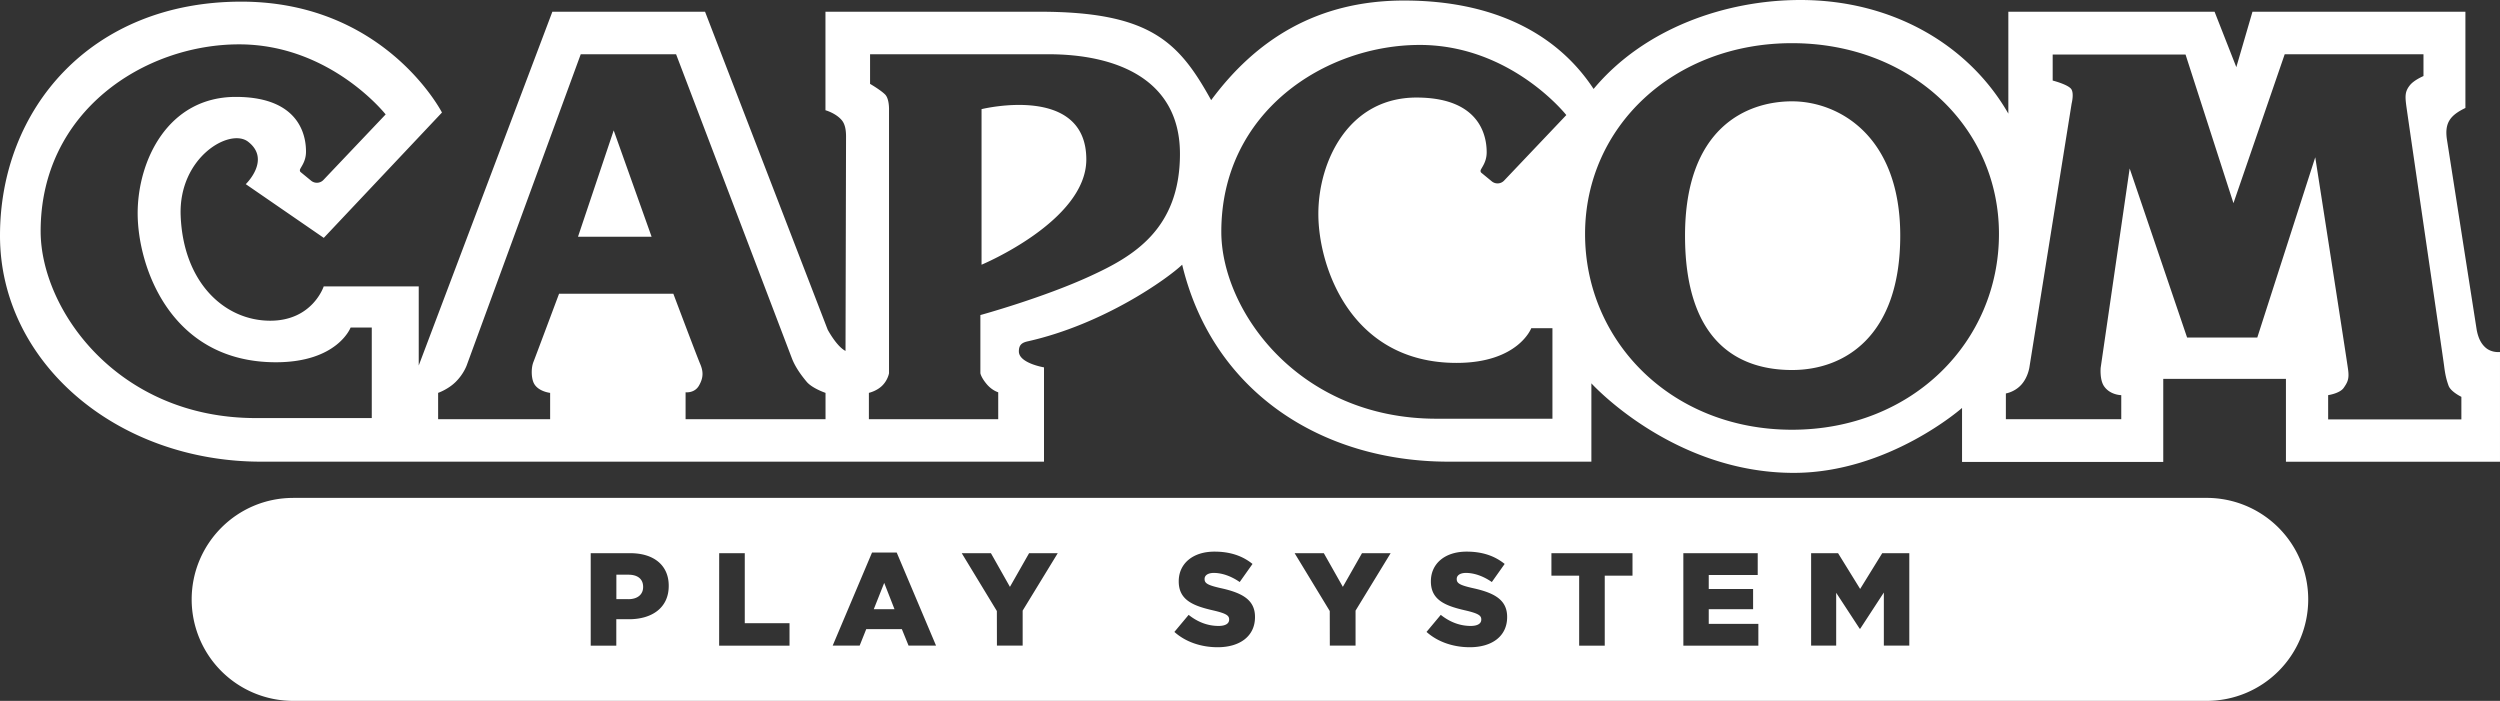 <svg xmlns="http://www.w3.org/2000/svg" viewBox="0 0 1758.6 493"><rect x="0" y="0" width="1758.6" height="493" fill="#333333" stroke="none"/><path d="M206.19 350.24h1346.09a71.4 71.4 0 0 1 71.41 71.41 71.37 71.37 0 0 1-71.37 71.37H206.2a71.36 71.36 0 0 1-71.37-71.37c.04-39.43 31.97-71.4 71.37-71.4m209.33 103.94h18v-18.6h8.94c16.17 0 27.94-8.06 27.94-23.4V412c0-14.43-10.58-22.86-27.02-22.86h-27.86Zm18.05-32.75v-17.18H442c6.5 0 10.4 2.98 10.4 8.56v.19c0 5.13-3.9 8.47-10.3 8.47Zm72.29 32.75h49.51v-15.8H523.9v-49.25h-18Zm79.88-.05h18.97l4.63-11.59h25.05l4.72 11.6h19.33l-27.67-65.47h-17.36Zm28.9-25.6 7.34-18.51 7.24 18.5Zm86.63 25.6h18.1v-24.6l24.68-40.4H723.9l-13.47 23.68-13.37-23.68h-20.53l24.7 40.68Zm155.24 1.15c15.8 0 26.3-7.88 26.3-21.17v-.18c0-12.18-9.3-17-24.24-20.25-8.98-2.06-11.22-3.34-11.22-6.32v-.18c0-2.3 2.15-4.17 6.5-4.17 5.73 0 12.24 2.25 18.19 6.41l9.02-12.73c-7.05-5.68-15.7-8.66-26.75-8.66-15.57 0-25.15 8.7-25.15 20.8v.18c0 13.38 10.68 17.27 24.51 20.43 8.8 2.06 10.95 3.53 10.95 6.23v.19c0 2.79-2.61 4.44-7.42 4.44-7.51 0-14.66-2.66-21.07-7.79l-10.03 12c7.97 7.15 18.96 10.77 30.41 10.77m78.93-1.15h18.1v-24.6l24.68-40.4h-20.15l-13.47 23.68-13.38-23.68H910.7l24.7 40.68Zm98.44 1.15c15.8 0 26.29-7.88 26.29-21.17v-.18c0-12.18-9.3-17-24.23-20.25-8.98-2.06-11.23-3.34-11.23-6.32v-.18c0-2.3 2.16-4.17 6.51-4.17 5.72 0 12.23 2.25 18.18 6.41l9.03-12.73c-7.06-5.68-15.71-8.66-26.75-8.66-15.58 0-25.15 8.7-25.15 20.8v.18c0 13.38 10.67 17.27 24.5 20.43 8.8 2.06 10.95 3.53 10.95 6.23v.19c0 2.79-2.6 4.44-7.42 4.44-7.5 0-14.65-2.66-21.07-7.79l-10.03 12c8.02 7.15 18.96 10.77 30.42 10.77m76.95-1.1h18v-49.24h19.52v-15.8h-57.03v15.8h19.51Zm73.3 0h52.76v-15.35H1202v-10.3h31.2v-14.2H1202v-9.85h34.45v-15.35h-52.32Zm89.87-65.05v65h17.63v-37.15l16.54 25.29h.37l16.62-25.47v37.33h17.91v-65h-19.05l-15.53 25.15-15.53-25.15Z" class="st0" style="clip-rule:evenodd;fill-rule:evenodd;stroke-width:.458;fill:#fff"/><path d="m310.9 79.15-83.14 88.18-54.88-37.79s18.05-17.31 1.56-29.91c-12.87-9.8-48.87 11.04-47.36 52 1.83 47.22 30.92 73.97 63.03 73.97 29.77 0 37.6-24.14 37.6-24.14h66.84v55.66l94-248.87h107.41l86.26 223.63s6.27 11.81 12.55 14.97c0 0 .37-146.72.37-150.84s-.55-8.66-3.12-11.59c-4.21-4.9-11.36-6.87-11.36-6.87V8.25h150.57c78.05 0 98.12 21.3 120.75 62.2C883.26 28.17 926.28.37 987.66.37c63.17 0 107.83 23.36 133.34 62.2C1156.64 19.83 1214 0 1266.48 0c64.5 0 118.37 31.33 146.27 79.93V8.25h145.07l15.3 38.98 11.36-38.98h149.79v67.7c-10.58 5.13-14.84 10.35-12.96 22.44l20.93 133.85c.87 4.35 2.38 8.89 6.14 12.23 4.35 3.9 10.21 3.16 10.21 3.16v77.19h-150.57V266.5h-86.3v58.45h-141.54v-37.98s-51.72 45.67-118.41 45.67c-85.3 0-142.33-62.98-142.33-62.98v55.1h-100.4c-89.33 0-166.01-49.1-187.45-138.56-10.17 9.7-54.92 41.82-108.6 53.91-4.18.92-6.28 2.52-6.28 7.1 0 8.3 17.68 11.22 17.68 11.22v66.33H183.88C81.9 324.82 0 254.73 0 165.77S63.86 1.16 169.72 1.16c101.2 0 141.18 78 141.18 78M168.17 31.2c-66.38 0-139.58 46.91-139.58 131.42 0 55.11 54.1 131.47 151.35 131.47h81.58v-63.67h-14.89s-9.2 24.41-52.54 24.41c-74.48 0-97.25-67.74-97.25-104.76 0-37 21.21-81.9 69.04-81.9 47.82 0 49.38 31.06 49.38 38.57 0 7.47-4.31 11.4-4.31 12.96q.01.91.5 1.33l7.43 6.1a6.37 6.37 0 0 0 8.65-.56l43.75-46.08S232.48 31.2 168.17 31.2m160.41 225.05s-1.97 6.33-7.88 12.24c-5.35 5.4-12.5 7.87-12.5 7.87v18.51h78.79v-18.5s-9.16-.97-11.78-7.52c-1.55-3.9-1.55-10.21 0-14.15 1.56-3.94 18.05-48.05 18.05-48.05h80.4s16.48 43.74 18.82 49.24c2.38 5.5 2.38 9.85-.78 15.34-3.16 5.55-9.43 4.72-9.43 4.72v18.92h98.44v-18.5s-9.44-3.17-13.33-7.88c-3.94-4.72-7.88-10.22-10.22-16.13l-81.58-214.2h-67.06ZM431.7 91.72l26.66 74.8h-51.77ZM612.04 59s7.42 4.3 10.58 7.47c3.11 3.16 2.75 11.03 2.75 11.03v185.07s-.78 4.72-4.72 8.65-9.44 5.13-9.44 5.13v18.51h90.98v-18.92s-4.36-1.19-8.25-5.9c-3.94-4.77-4.3-7.52-4.3-7.52v-40.9s44.15-12.1 77.64-27.58c29.04-13.38 62.75-32.25 62.75-85.8s-46.26-70.08-92.53-70.08H612.04Zm152.12 53.18c0 43.33-73.7 74.03-73.7 74.03V76.77s73.7-18.14 73.7 35.41M998.7 31.61c-66.38 0-139.58 46.9-139.58 131.42 0 55.15 54.1 131.51 151.35 131.51h81.58v-63.67h-14.89s-9.2 24.41-52.54 24.41c-74.48 0-97.24-67.75-97.24-104.76s21.2-81.9 69.03-81.9 49.38 31.06 49.38 38.57c0 7.47-4.31 11.4-4.31 12.96q.01.9.5 1.33l7.42 6.1a6.37 6.37 0 0 0 8.66-.56l43.75-46.08s-38.85-49.29-103.11-49.33m407.45 132.98c0-75.63-62.43-134.22-145.57-134.22S1115 89 1115 164.59c0 75.58 60.88 137.7 145.58 137.7s145.57-62.08 145.57-137.7m-145.53-93.31c32.16 0 76.09 23.63 76.09 94.5 0 70.86-39.26 94.5-76.09 94.5-36.87 0-75.3-18.92-75.3-94.5 0-75.63 43.1-94.5 75.3-94.5m183.32-32.94v18.32s11.09 2.84 13.15 6.14c1.97 3.12.18 10.03.18 10.03l-29.59 184.84s-.78 7.1-5.5 12.6-11.17 6.5-11.17 6.5v18.1h81.17v-16.91s-7.84 0-12.14-6.32c-3.12-4.58-2.34-12.97-2.34-12.97l20.39-140.17 40.4 118.92h49.38l40.77-126.8s22.35 143.29 23.13 149.61c.82 6.28-.37 8.66-3.12 12.6-2.7 3.94-10.94 5.13-10.94 5.13V295h93.72v-15.85s-7.47-3.57-9.03-7.88c-1.55-4.35-2.38-7.88-3.16-14.2-.78-6.28-25.88-177.14-26.66-183.46-.77-6.27-.77-9.48 2.75-13.79 2.93-3.57 9.44-6.32 9.44-6.32V38.16h-97.62l-36.05 104.76-33.71-104.58Z" class="st3" style="stroke-width:.458;fill:#fff"/></svg>